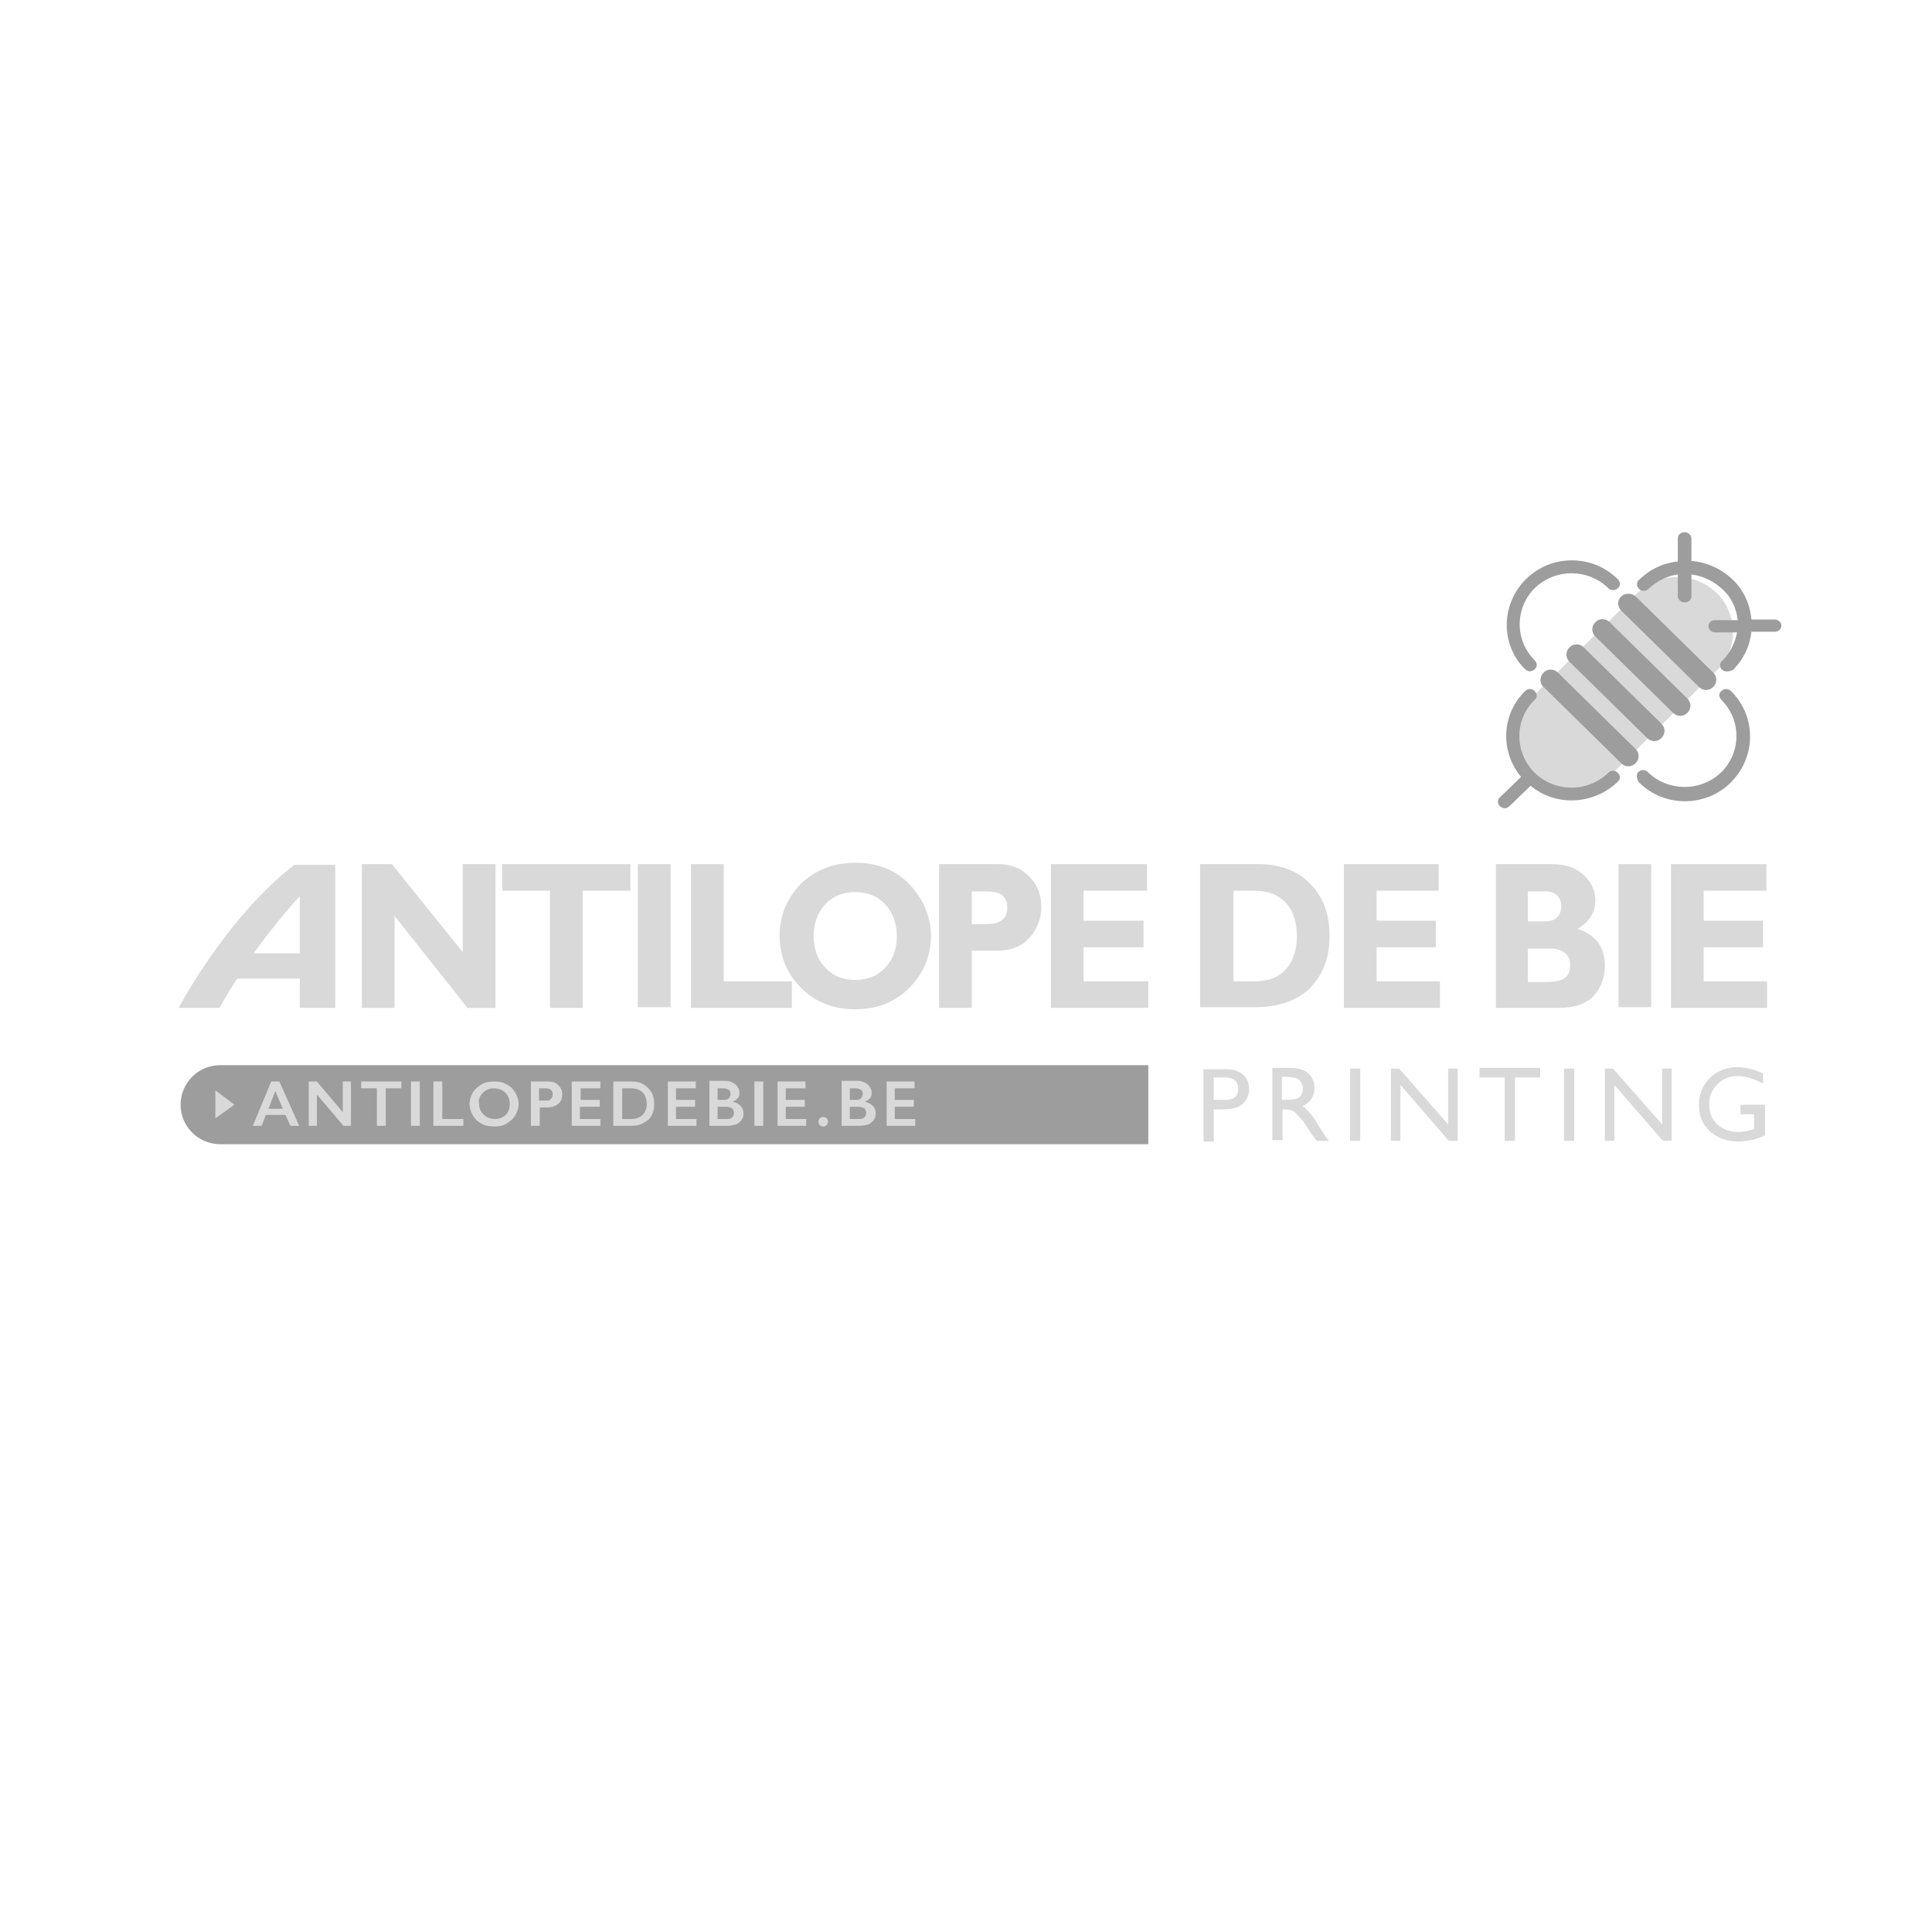 <?xml version="1.0" encoding="UTF-8"?>
<!-- Generator: Adobe Illustrator 24.2.1, SVG Export Plug-In . SVG Version: 6.00 Build 0)  -->
<svg xmlns="http://www.w3.org/2000/svg" xmlns:xlink="http://www.w3.org/1999/xlink" version="1.1" id="Laag_1" x="0px" y="0px" viewBox="0 0 283.5 283.5" style="enable-background:new 0 0 283.5 283.5;" xml:space="preserve">
<style type="text/css">
	.st0{fill:#131313;}
	.st1{fill:#D9D9D9;}
	.st2{fill:#9D9D9D;}
</style>
<g>
	<path class="st1" d="M37.2,139.9c1.9-2.6,4.2-5.6,6.8-8.4v8.4H37.2z M44,126.9L44,126.9l-0.8,0c-10,7.7-17,21-17,21h6   c0,0,0.9-1.7,2.6-4.3H44v4.3h5.2v-21H44z"></path>
</g>
<polygon class="st1" points="72.7,126.8 72.7,147.9 68.6,147.9 57.9,134.4 57.9,147.9 53.1,147.9 53.1,126.8 57.5,126.8 67.9,139.7   67.9,126.8 "></polygon>
<polygon class="st1" points="92.5,126.8 92.5,130.7 85.5,130.7 85.5,147.9 80.7,147.9 80.7,130.7 73.7,130.7 73.7,126.8 "></polygon>
<rect x="93.6" y="126.8" class="st1" width="4.8" height="21"></rect>
<polygon class="st1" points="116.2,144 116.2,147.9 101.4,147.9 101.4,126.8 106.2,126.8 106.2,144 "></polygon>
<g>
	<path class="st1" d="M125.5,126.6c3.3,0,6,1.1,8,3.2c2,2.2,3.1,4.7,3.1,7.5c0,2.9-1,5.4-3.1,7.6c-2.1,2.1-4.7,3.2-8,3.2   c-3.3,0-6-1.1-8-3.2c-2.1-2.1-3.1-4.7-3.1-7.6c0-2.9,1-5.4,3.1-7.6C119.6,127.7,122.2,126.6,125.5,126.6 M125.5,143.8   c1.8,0,3.3-0.6,4.4-1.8c1.1-1.2,1.7-2.7,1.7-4.6c0-1.9-0.6-3.5-1.7-4.7c-1.1-1.2-2.6-1.8-4.4-1.8c-1.8,0-3.3,0.6-4.4,1.8   c-1.1,1.2-1.7,2.7-1.7,4.7c0,1.9,0.6,3.5,1.7,4.6C122.2,143.2,123.7,143.8,125.5,143.8"></path>
	<path class="st1" d="M137.8,126.8h8.6c2,0,3.5,0.6,4.7,1.9c1.2,1.2,1.7,2.7,1.7,4.4c0,1.7-0.6,3.2-1.7,4.5   c-1.1,1.2-2.7,1.9-4.7,1.9h-3.8v8.4h-4.8V126.8z M142.6,130.7v4.9h2.2c2,0,3-0.8,3-2.4c0-0.9-0.3-1.5-0.8-1.9   c-0.5-0.4-1.5-0.5-2.7-0.5H142.6z"></path>
</g>
<polygon class="st1" points="168.5,144 168.5,147.9 154.2,147.9 154.2,126.8 168.3,126.8 168.3,130.7 159,130.7 159,135.1   167.8,135.1 167.8,139 159,139 159,144 "></polygon>
<g>
	<path class="st1" d="M176.2,126.8h8.4c3.3,0,5.8,1,7.7,2.9c1.9,2,2.8,4.5,2.8,7.6c0,3.3-1,5.8-2.9,7.7c-1.9,1.9-4.7,2.8-8.2,2.8   h-7.9V126.8z M181,130.7V144h3.1c2,0,3.6-0.6,4.6-1.8c1.1-1.2,1.6-2.8,1.6-4.8c0-2.1-0.5-3.7-1.6-4.9c-1.1-1.2-2.6-1.8-4.7-1.8H181   z"></path>
</g>
<polygon class="st1" points="211.3,144 211.3,147.9 197.2,147.9 197.2,126.8 211.1,126.8 211.1,130.7 202,130.7 202,135.1   210.7,135.1 210.7,139 202,139 202,144 "></polygon>
<g>
	<path class="st1" d="M219.4,126.8h8.3c2,0,3.5,0.5,4.7,1.6c1.1,1,1.7,2.3,1.7,3.7c0,1.8-0.9,3.2-2.6,4.2c1.3,0.4,2.3,1.1,3,2   c0.7,1,1,2.1,1,3.4c0,1.8-0.6,3.3-1.7,4.5c-1.1,1.1-2.8,1.7-5,1.7h-9.3V126.8z M224.2,130.7v4.5h2.5c0.8,0,1.4-0.2,1.8-0.6   c0.4-0.4,0.6-1,0.6-1.6c0-0.6-0.2-1.2-0.6-1.6c-0.4-0.4-1-0.6-1.8-0.6H224.2z M224.2,139.1v5h2.7c1.3,0,2.2-0.2,2.7-0.6   c0.6-0.4,0.8-1.1,0.8-2c0-0.7-0.3-1.3-0.8-1.7c-0.5-0.4-1.2-0.6-2.1-0.6H224.2z"></path>
</g>
<rect x="237.5" y="126.8" class="st1" width="4.8" height="21"></rect>
<polygon class="st1" points="259.3,144 259.3,147.9 245.2,147.9 245.2,126.8 259.2,126.8 259.2,130.7 250,130.7 250,135.1   258.7,135.1 258.7,139 250,139 250,144 "></polygon>
<g>
	<path class="st1" d="M251.9,98.4c3.2-3.1,3.2-8.2,0-11.4c-3.2-3.1-8.4-3.1-11.6,0l-15.8,15.6c-3.2,3.1-3.2,8.2,0,11.4   c3.2,3.1,8.4,3.1,11.6,0L251.9,98.4z"></path>
	<path class="st2" d="M221.1,91.7c0-2.5,1-4.9,2.8-6.7c3.7-3.7,9.8-3.7,13.5,0c0.4,0.4,0.4,1,0,1.3c-0.4,0.4-1,0.4-1.4,0   c-3-2.9-7.8-2.9-10.8,0c-1.4,1.4-2.2,3.3-2.2,5.3c0,2,0.8,3.9,2.2,5.3c0.4,0.4,0.4,1,0,1.3c-0.4,0.4-1,0.4-1.4,0   C222.1,96.6,221.1,94.2,221.1,91.7"></path>
	<path class="st2" d="M240.4,113.3c0.4-0.4,1-0.4,1.4,0c3,2.9,7.8,2.9,10.8,0c1.4-1.4,2.2-3.3,2.2-5.3c0-2-0.8-3.9-2.2-5.3   c-0.4-0.4-0.4-1,0-1.3c0.4-0.4,1-0.4,1.4,0c1.8,1.8,2.8,4.1,2.8,6.7c0,2.5-1,4.9-2.8,6.7c-3.7,3.7-9.8,3.7-13.5,0   C240.1,114.2,240.1,113.6,240.4,113.3"></path>
	<path class="st2" d="M220.1,118.3c-0.4-0.4-0.4-1,0-1.3l3.1-3c-3.1-3.7-2.9-9.2,0.6-12.6c0.4-0.4,1-0.4,1.4,0c0.4,0.4,0.4,1,0,1.3   c-3,2.9-3,7.7,0,10.7c3,2.9,7.8,2.9,10.8,0c0.4-0.4,1-0.4,1.4,0c0.4,0.4,0.4,1,0,1.3c-3.5,3.4-9.1,3.7-12.8,0.6l-3.1,3   C221.1,118.7,220.5,118.7,220.1,118.3"></path>
	<path class="st2" d="M252.7,98.3c-0.4-0.4-0.4-1,0-1.3c1.2-1.2,1.9-2.7,2.2-4.2h-3.2c-0.5,0-1-0.4-1-0.9c0-0.5,0.4-0.9,1-0.9l3.3,0   c-0.2-1.7-0.9-3.3-2.2-4.5c-1.3-1.2-2.9-2-4.6-2.2v3.2c0,0.5-0.4,0.9-1,0.9c-0.5,0-1-0.4-1-0.9v-3.2c-1.6,0.2-3.1,1-4.3,2.1   c-0.4,0.4-1,0.4-1.4,0c-0.4-0.4-0.4-1,0-1.3c1.5-1.5,3.5-2.5,5.7-2.7v-3.4c0-0.5,0.4-0.9,1-0.9c0.5,0,1,0.4,1,0.9v3.3   c2.2,0.2,4.3,1.1,6,2.7c1.7,1.6,2.6,3.7,2.8,5.9h3.4c0.5,0,1,0.4,1,0.9c0,0.5-0.4,0.9-1,0.9l-3.4,0c-0.2,2-1.1,4-2.7,5.6   C253.7,98.6,253.1,98.6,252.7,98.3"></path>
	<path class="st2" d="M240,87.5l11.4,11.2c0.6,0.6,0.6,1.5,0,2.1c-0.6,0.6-1.5,0.6-2.1,0l-11.4-11.2c-0.6-0.6-0.6-1.5,0-2.1   C238.5,87,239.4,87,240,87.5"></path>
	<path class="st2" d="M236.2,91.3l11.4,11.2c0.6,0.6,0.6,1.5,0,2.1c-0.6,0.6-1.5,0.6-2.1,0l-11.4-11.2c-0.6-0.6-0.6-1.5,0-2.1   C234.7,90.7,235.6,90.7,236.2,91.3"></path>
	<path class="st2" d="M232.4,95l11.4,11.2c0.6,0.6,0.6,1.5,0,2.1c-0.6,0.6-1.5,0.6-2.1,0l-11.4-11.2c-0.6-0.6-0.6-1.5,0-2.1   C230.9,94.4,231.8,94.4,232.4,95"></path>
	<path class="st2" d="M226.5,98.7c0.6-0.6,1.5-0.6,2.1,0l11.4,11.2c0.6,0.6,0.6,1.5,0,2.1c-0.6,0.6-1.5,0.6-2.1,0l-11.4-11.2   C225.9,100.3,225.9,99.3,226.5,98.7"></path>
	<path class="st1" d="M178.1,167.4v-4.6h1.1c1,0,1.8-0.1,2.3-0.3c0.5-0.2,1-0.6,1.3-1c0.3-0.5,0.5-1,0.5-1.6c0-0.9-0.3-1.7-0.9-2.2   c-0.6-0.5-1.4-0.8-2.4-0.8h-3.4v10.6H178.1z M181.7,159.8c0,0.5-0.2,1-0.5,1.2c-0.3,0.3-0.8,0.4-1.4,0.4h-1.7v-3.3h1.6   C181.1,158.1,181.7,158.7,181.7,159.8 M188.2,167.4v-4.6h0.4c0.5,0,0.9,0.1,1.1,0.2c0.2,0.1,0.4,0.3,0.7,0.6c0.3,0.3,0.5,0.6,0.9,1   l0.5,0.8l0.5,0.8l0.3,0.4c0,0.1,0.1,0.1,0.1,0.1l0.5,0.7h1.8l-0.6-0.8c-0.2-0.3-0.5-0.8-0.9-1.4c-0.6-1-1-1.6-1.4-2   c-0.3-0.4-0.7-0.7-1-0.9c0.6-0.2,1-0.6,1.3-1c0.3-0.5,0.5-1,0.5-1.6c0-0.9-0.3-1.6-0.9-2.2c-0.6-0.5-1.5-0.8-2.6-0.8h-2.7v10.6   H188.2z M190.2,158.2c0.3,0.1,0.6,0.3,0.7,0.6c0.2,0.3,0.3,0.6,0.3,0.9c0,0.3-0.1,0.6-0.2,0.9c-0.2,0.3-0.4,0.5-0.7,0.6   c-0.3,0.1-0.8,0.2-1.6,0.2h-0.6v-3.4h0.5C189.4,158.1,189.9,158.1,190.2,158.2 M198.1,167.4h1.5v-10.6h-1.5V167.4z M212.5,165   l-7.2-8.2h-1.2v10.6h1.4v-8.2l7.1,8.2h1.3v-10.6h-1.4V165z M217.2,158.1h3.6v9.3h1.5v-9.3h3.7v-1.4h-8.9V158.1z M229.5,167.4h1.5   v-10.6h-1.5V167.4z M243.9,165l-7.2-8.2h-1.2v10.6h1.4v-8.2l7.1,8.2h1.3v-10.6h-1.4V165z M255.4,163.5h2v2.2l-0.1,0   c-0.8,0.3-1.6,0.4-2.2,0.4c-1.3,0-2.3-0.4-3.1-1.1c-0.8-0.8-1.2-1.7-1.2-3c0-1.1,0.4-2.1,1.2-2.9c0.8-0.8,1.8-1.2,2.9-1.2   c1.2,0,2.5,0.4,3.8,1.1v-1.5c-0.8-0.3-1.5-0.6-2-0.7c-0.5-0.1-1.1-0.2-1.7-0.2c-1.6,0-3,0.5-4.1,1.6c-1.1,1.1-1.6,2.4-1.6,4   c0,1.5,0.5,2.8,1.6,3.8c1.1,1,2.5,1.5,4.2,1.5c1.3,0,2.6-0.3,3.9-0.9v-4.5h-3.6V163.5z"></path>
	<path class="st2" d="M168.5,167.8v-11.5H32.3c-3.2,0-5.8,2.6-5.8,5.8c0,3.2,2.6,5.8,5.8,5.8H168.5z"></path>
	<path class="st1" d="M130.1,158.7v6.5h4.2v-1h-3v-1.8h2.8v-1h-2.8v-1.7h2.9v-1H130.1z M124.7,164.2v-1.8h1.2c0.4,0,0.6,0.1,0.9,0.2   c0.2,0.2,0.3,0.4,0.3,0.7c0,0.3-0.1,0.5-0.3,0.7c-0.2,0.2-0.5,0.2-1,0.2H124.7z M124.7,161.4v-1.7h0.9c0.3,0,0.5,0.1,0.7,0.2   c0.2,0.1,0.3,0.3,0.3,0.6c0,0.3-0.1,0.5-0.3,0.7c-0.2,0.2-0.5,0.2-0.8,0.2H124.7z M123.5,158.7v6.5h2.7c0.4,0,0.8-0.1,1.2-0.2   c0.3-0.1,0.6-0.4,0.8-0.6c0.2-0.3,0.3-0.6,0.3-1c0-0.4-0.1-0.8-0.4-1.1c-0.3-0.3-0.6-0.5-1.1-0.6v-0.1c0.3-0.1,0.5-0.3,0.7-0.5   c0.2-0.2,0.2-0.5,0.2-0.8c0-0.5-0.2-0.8-0.6-1.2c-0.4-0.3-0.9-0.5-1.4-0.5H123.5z M120.3,164.1c-0.1,0.1-0.2,0.3-0.2,0.5   c0,0.2,0.1,0.4,0.2,0.5c0.1,0.1,0.3,0.2,0.5,0.2c0.2,0,0.4-0.1,0.5-0.2c0.1-0.1,0.2-0.3,0.2-0.5c0-0.2-0.1-0.4-0.2-0.5   c-0.1-0.1-0.3-0.2-0.5-0.2C120.7,163.9,120.5,163.9,120.3,164.1 M114.1,158.7v6.5h4.2v-1h-3v-1.8h2.8v-1h-2.8v-1.7h2.9v-1H114.1z    M110.7,165.2h1.3v-6.5h-1.3V165.2z M105.3,164.2v-1.8h1.2c0.4,0,0.6,0.1,0.9,0.2c0.2,0.2,0.3,0.4,0.3,0.7c0,0.3-0.1,0.5-0.3,0.7   c-0.2,0.2-0.5,0.2-1,0.2H105.3z M105.3,161.4v-1.7h0.9c0.3,0,0.5,0.1,0.7,0.2c0.2,0.1,0.3,0.3,0.3,0.6c0,0.3-0.1,0.5-0.3,0.7   c-0.2,0.2-0.5,0.2-0.8,0.2H105.3z M104.1,158.7v6.5h2.7c0.4,0,0.8-0.1,1.2-0.2c0.3-0.1,0.6-0.4,0.8-0.6c0.2-0.3,0.3-0.6,0.3-1   c0-0.4-0.1-0.8-0.4-1.1c-0.3-0.3-0.6-0.5-1.1-0.6v-0.1c0.3-0.1,0.5-0.3,0.7-0.5c0.2-0.2,0.2-0.5,0.2-0.8c0-0.5-0.2-0.8-0.6-1.2   c-0.4-0.3-0.9-0.5-1.4-0.5H104.1z M98,158.7v6.5h4.2v-1h-3v-1.8h2.8v-1h-2.8v-1.7h2.9v-1H98z M91.3,164.2v-4.5h1.3   c0.7,0,1.3,0.2,1.7,0.6c0.4,0.4,0.6,1,0.6,1.7c0,0.7-0.2,1.2-0.6,1.6c-0.4,0.4-1,0.6-1.7,0.6H91.3z M90,158.7v6.5h2.6   c0.7,0,1.3-0.1,1.8-0.4c0.5-0.3,1-0.6,1.2-1.1c0.3-0.5,0.4-1.1,0.4-1.7c0-0.6-0.1-1.2-0.4-1.7c-0.3-0.5-0.7-0.9-1.2-1.2   c-0.5-0.3-1.1-0.4-1.8-0.4H90z M83.9,158.7v6.5h4.2v-1h-3v-1.8H88v-1h-2.8v-1.7h2.9v-1H83.9z M79.1,161.5v-1.8H80   c0.8,0,1.1,0.3,1.1,0.9c0,0.3-0.1,0.5-0.3,0.7c-0.2,0.2-0.4,0.2-0.8,0.2H79.1z M77.9,158.7v6.5h1.3v-2.7h1.2c0.6,0,1.1-0.2,1.5-0.5   c0.4-0.3,0.6-0.8,0.6-1.4c0-0.6-0.2-1-0.6-1.4c-0.4-0.4-0.9-0.5-1.5-0.5H77.9z M70.5,160.8c0.2-0.3,0.5-0.6,0.8-0.8   c0.4-0.2,0.7-0.3,1.2-0.3c0.4,0,0.8,0.1,1.2,0.3c0.4,0.2,0.6,0.5,0.8,0.8c0.2,0.3,0.3,0.7,0.3,1.2c0,0.7-0.2,1.2-0.6,1.6   c-0.4,0.4-1,0.6-1.6,0.6c-0.4,0-0.8-0.1-1.2-0.3c-0.3-0.2-0.6-0.5-0.8-0.8c-0.2-0.3-0.3-0.7-0.3-1.2   C70.2,161.5,70.3,161.2,70.5,160.8 M70.7,159.1c-0.5,0.3-1,0.7-1.3,1.2c-0.3,0.5-0.5,1.1-0.5,1.7c0,0.6,0.2,1.2,0.5,1.7   c0.3,0.5,0.7,0.9,1.3,1.2c0.5,0.3,1.2,0.4,1.8,0.4c0.7,0,1.3-0.1,1.8-0.4c0.5-0.3,1-0.7,1.3-1.2c0.3-0.5,0.5-1.1,0.5-1.7   c0-0.6-0.2-1.2-0.5-1.7c-0.3-0.5-0.7-0.9-1.3-1.2c-0.5-0.3-1.1-0.4-1.8-0.4C71.8,158.7,71.2,158.8,70.7,159.1 M63.6,158.7v6.5H68   v-1h-3.1v-5.5H63.6z M60.3,165.2h1.3v-6.5h-1.3V165.2z M53,158.7v1h2.3v5.5h1.3v-5.5h2.3v-1H53z M45.3,158.7v6.5h1.2v-4.6l3.9,4.6   h1.1v-6.5h-1.2v4.5l-3.8-4.5H45.3z M40.4,160.1l1.1,2.6h-2.1L40.4,160.1z M39.8,158.7l-2.7,6.5h1.3l0.6-1.6h2.9l0.7,1.6h1.3   l-2.9-6.5H39.8z"></path>
</g>
<polygon class="st1" points="31.6,160 31.6,164.1 34.4,162.1 "></polygon>
</svg>
